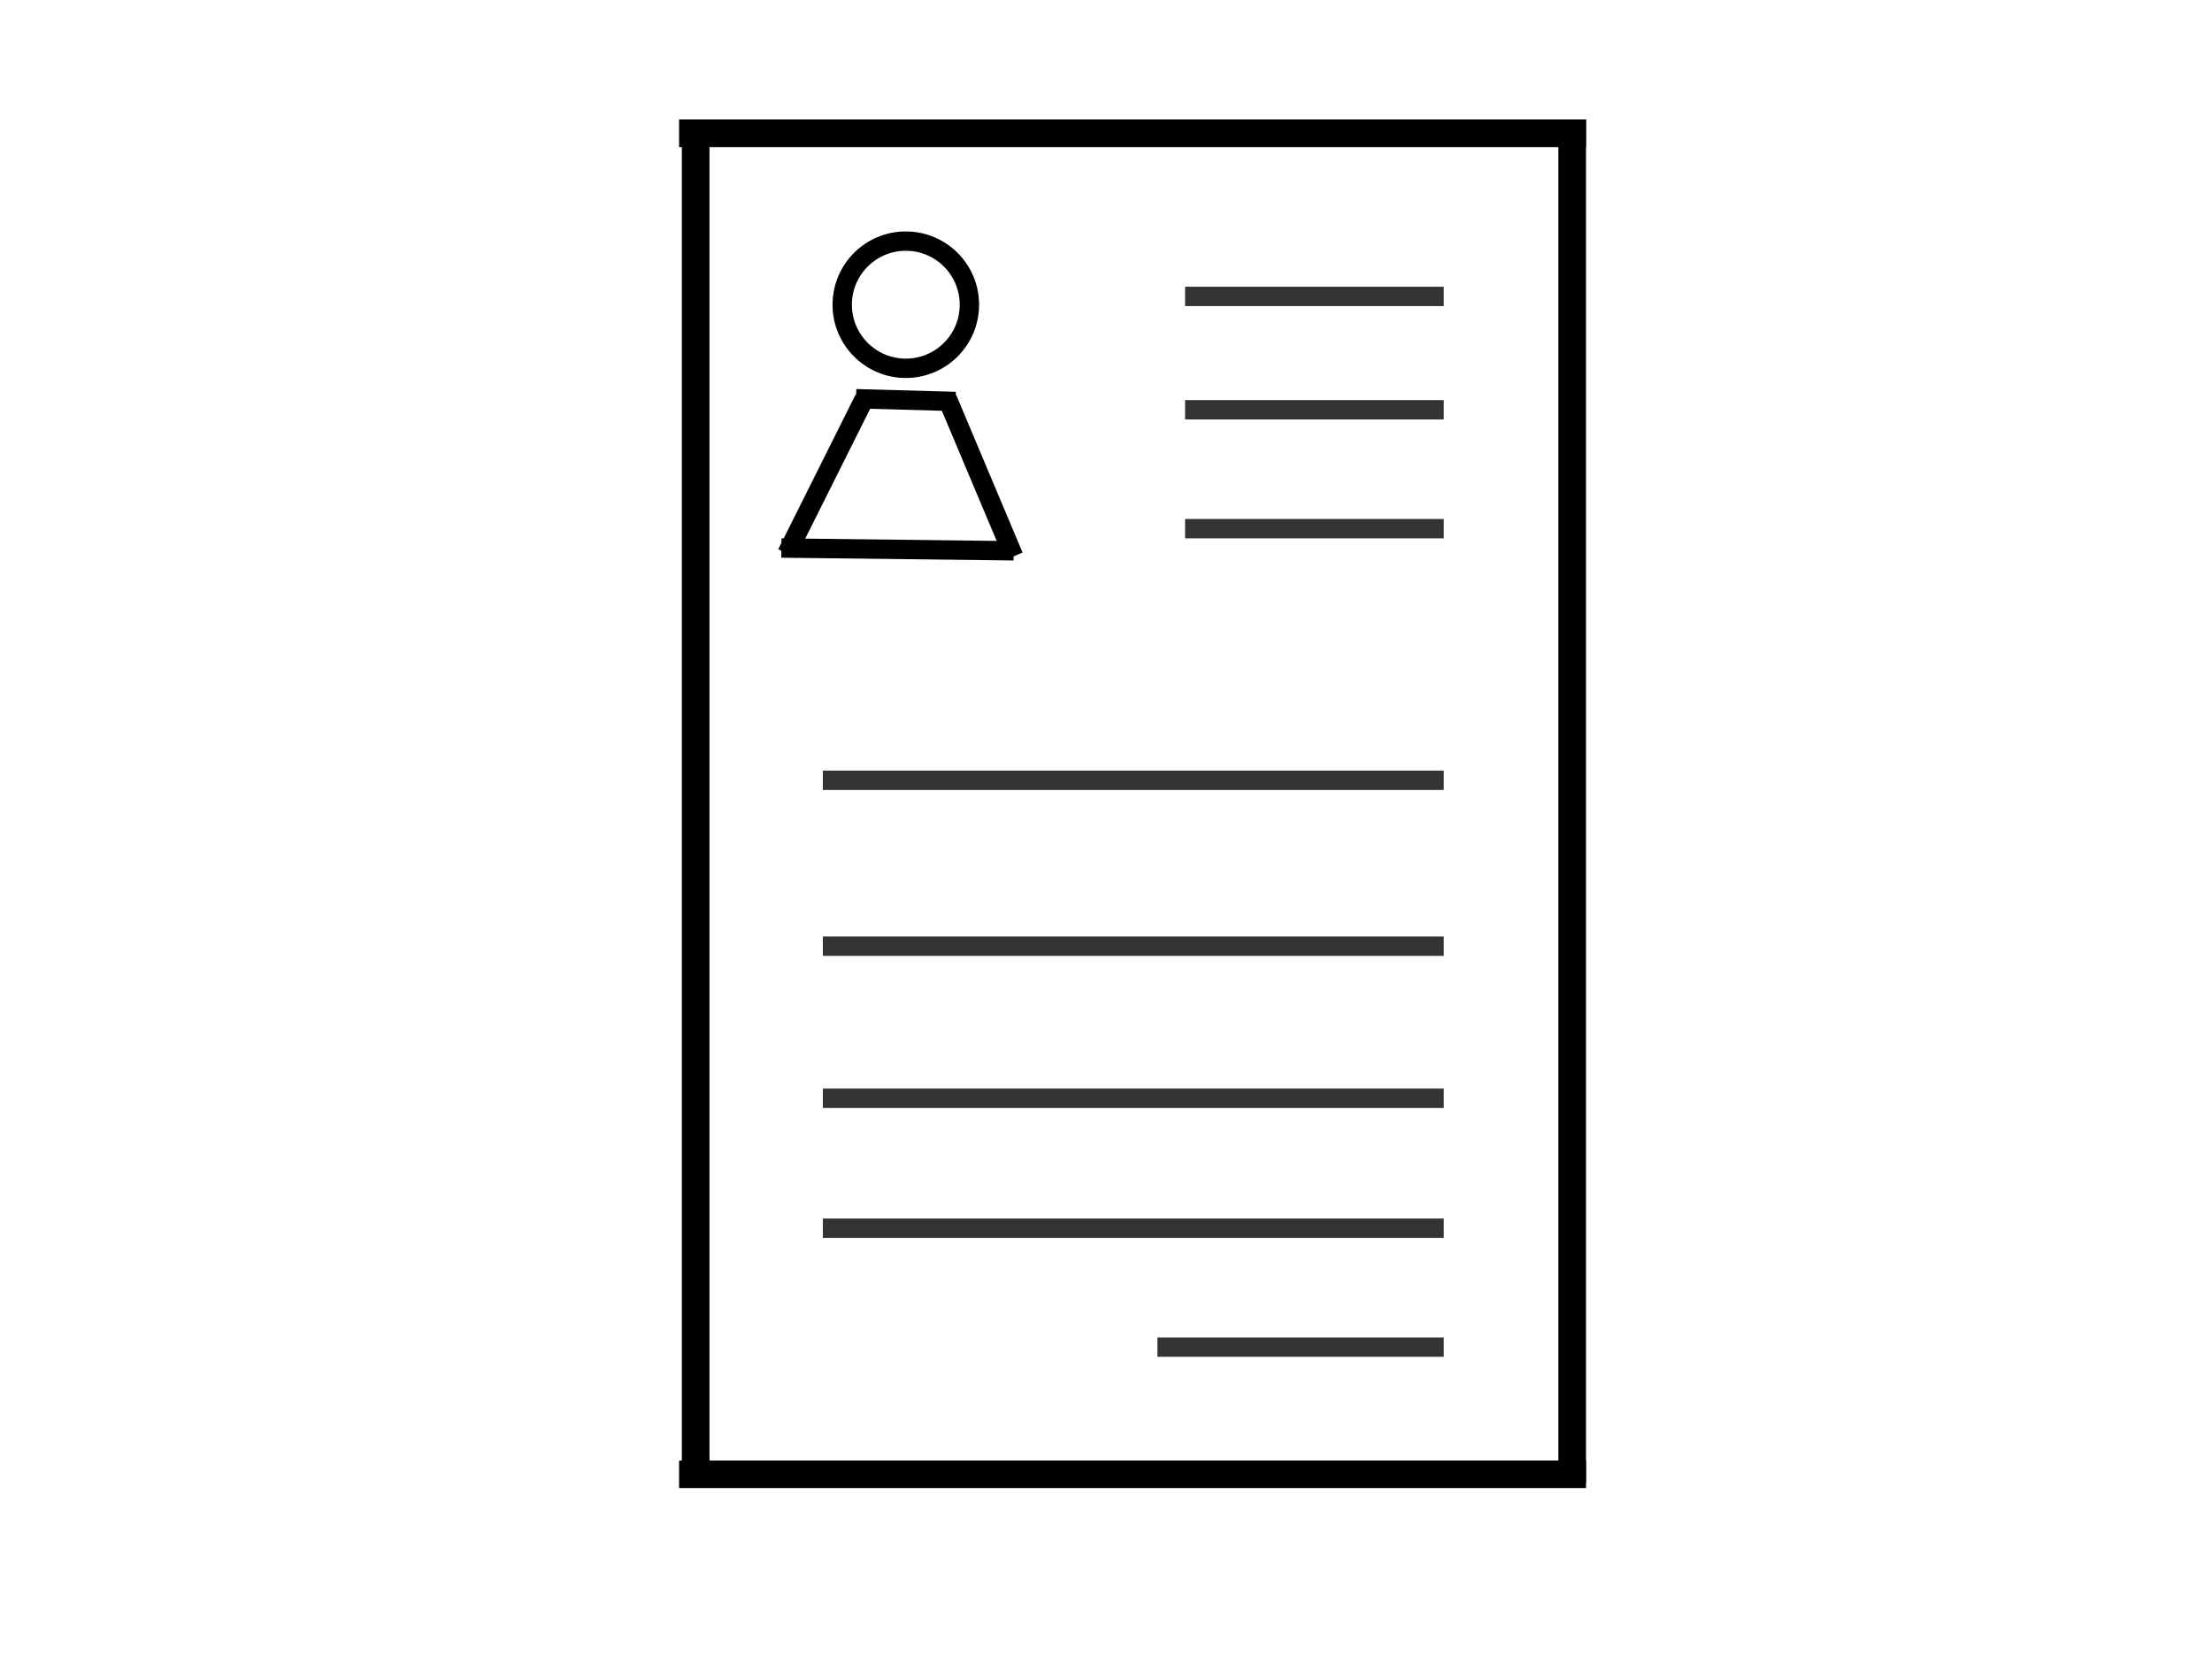 <svg width="800" height="600" xmlns="http://www.w3.org/2000/svg">

 <g>
  <title>Layer 1</title>
  <line stroke="#000" stroke-width="10" stroke-linecap="undefined" stroke-linejoin="undefined" id="svg_1" y2="536.2" x2="251.6" y1="43.2" x1="251.6" fill="none"/>
  <line stroke-linecap="undefined" stroke-linejoin="undefined" id="svg_2" y2="48.2" x2="573.602" y1="48.2" x1="245.6" stroke-width="10" stroke="#000" fill="none"/>
  <line stroke="#000" stroke-width="10" stroke-linecap="undefined" stroke-linejoin="undefined" id="svg_3" y2="536.2" x2="568.6" y1="43.2" x1="568.6" fill="none"/>
  <line stroke-linecap="undefined" stroke-linejoin="undefined" id="svg_4" y2="533.2" x2="573.602" y1="533.2" x1="245.6" stroke-width="10" stroke="#000" fill="none"/>
  <line stroke="#000" opacity="0.8" stroke-linecap="undefined" stroke-linejoin="undefined" id="svg_9" y2="444.2" x2="522.149" y1="444.2" x1="297.6" stroke-width="7" fill="none"/>
  <line stroke="#000" opacity="0.8" stroke-linecap="undefined" stroke-linejoin="undefined" id="svg_11" y2="397.2" x2="522.149" y1="397.2" x1="297.6" stroke-width="7" fill="none"/>
  <line stroke="#000" opacity="0.8" stroke-linecap="undefined" stroke-linejoin="undefined" id="svg_12" y2="342.2" x2="522.149" y1="342.2" x1="297.6" stroke-width="7" fill="none"/>
  <line stroke="#000" opacity="0.8" stroke-linecap="undefined" stroke-linejoin="undefined" id="svg_13" y2="487.2" x2="522.149" y1="487.2" x1="418.6" stroke-width="7" fill="none"/>
  <line stroke="#000" opacity="0.8" stroke-linecap="undefined" stroke-linejoin="undefined" id="svg_14" y2="282.2" x2="522.149" y1="282.2" x1="297.6" stroke-width="7" fill="none"/>
  <line stroke="#000" opacity="0.8" stroke-linecap="undefined" stroke-linejoin="undefined" id="svg_15" y2="107.2" x2="522.149" y1="107.2" x1="428.6" stroke-width="7" fill="none"/>
  <line stroke="#000" opacity="0.8" stroke-linecap="undefined" stroke-linejoin="undefined" id="svg_16" y2="148.2" x2="522.149" y1="148.2" x1="428.6" stroke-width="7" fill="none"/>
  <line stroke="#000" opacity="0.8" stroke-linecap="undefined" stroke-linejoin="undefined" id="svg_17" y2="191.2" x2="522.149" y1="191.2" x1="428.6" stroke-width="7" fill="none"/>
  <ellipse ry="23" rx="23" id="svg_18" cy="110.2" cx="327.6" stroke-width="7" stroke="#000" fill="none"/>
  <line stroke="#000" stroke-linecap="undefined" stroke-linejoin="undefined" id="svg_19" y2="145.2" x2="345.6" y1="144.2" x1="309.6" stroke-width="7" fill="none"/>
  <line stroke="#000" stroke-linecap="undefined" stroke-linejoin="undefined" id="svg_20" y2="199.2" x2="366.6" y1="198.2" x1="282.6" stroke-width="7" fill="none"/>
  <line stroke="#000" stroke-linecap="undefined" stroke-linejoin="undefined" id="svg_21" y2="200.2" x2="284.6" y1="144.2" x1="312.6" stroke-width="7" fill="none"/>
  <line stroke="#000" stroke-linecap="undefined" stroke-linejoin="undefined" id="svg_22" y2="201.2" x2="366.6" y1="144.2" x1="342.6" stroke-width="7" fill="none"/>
 </g>
</svg>